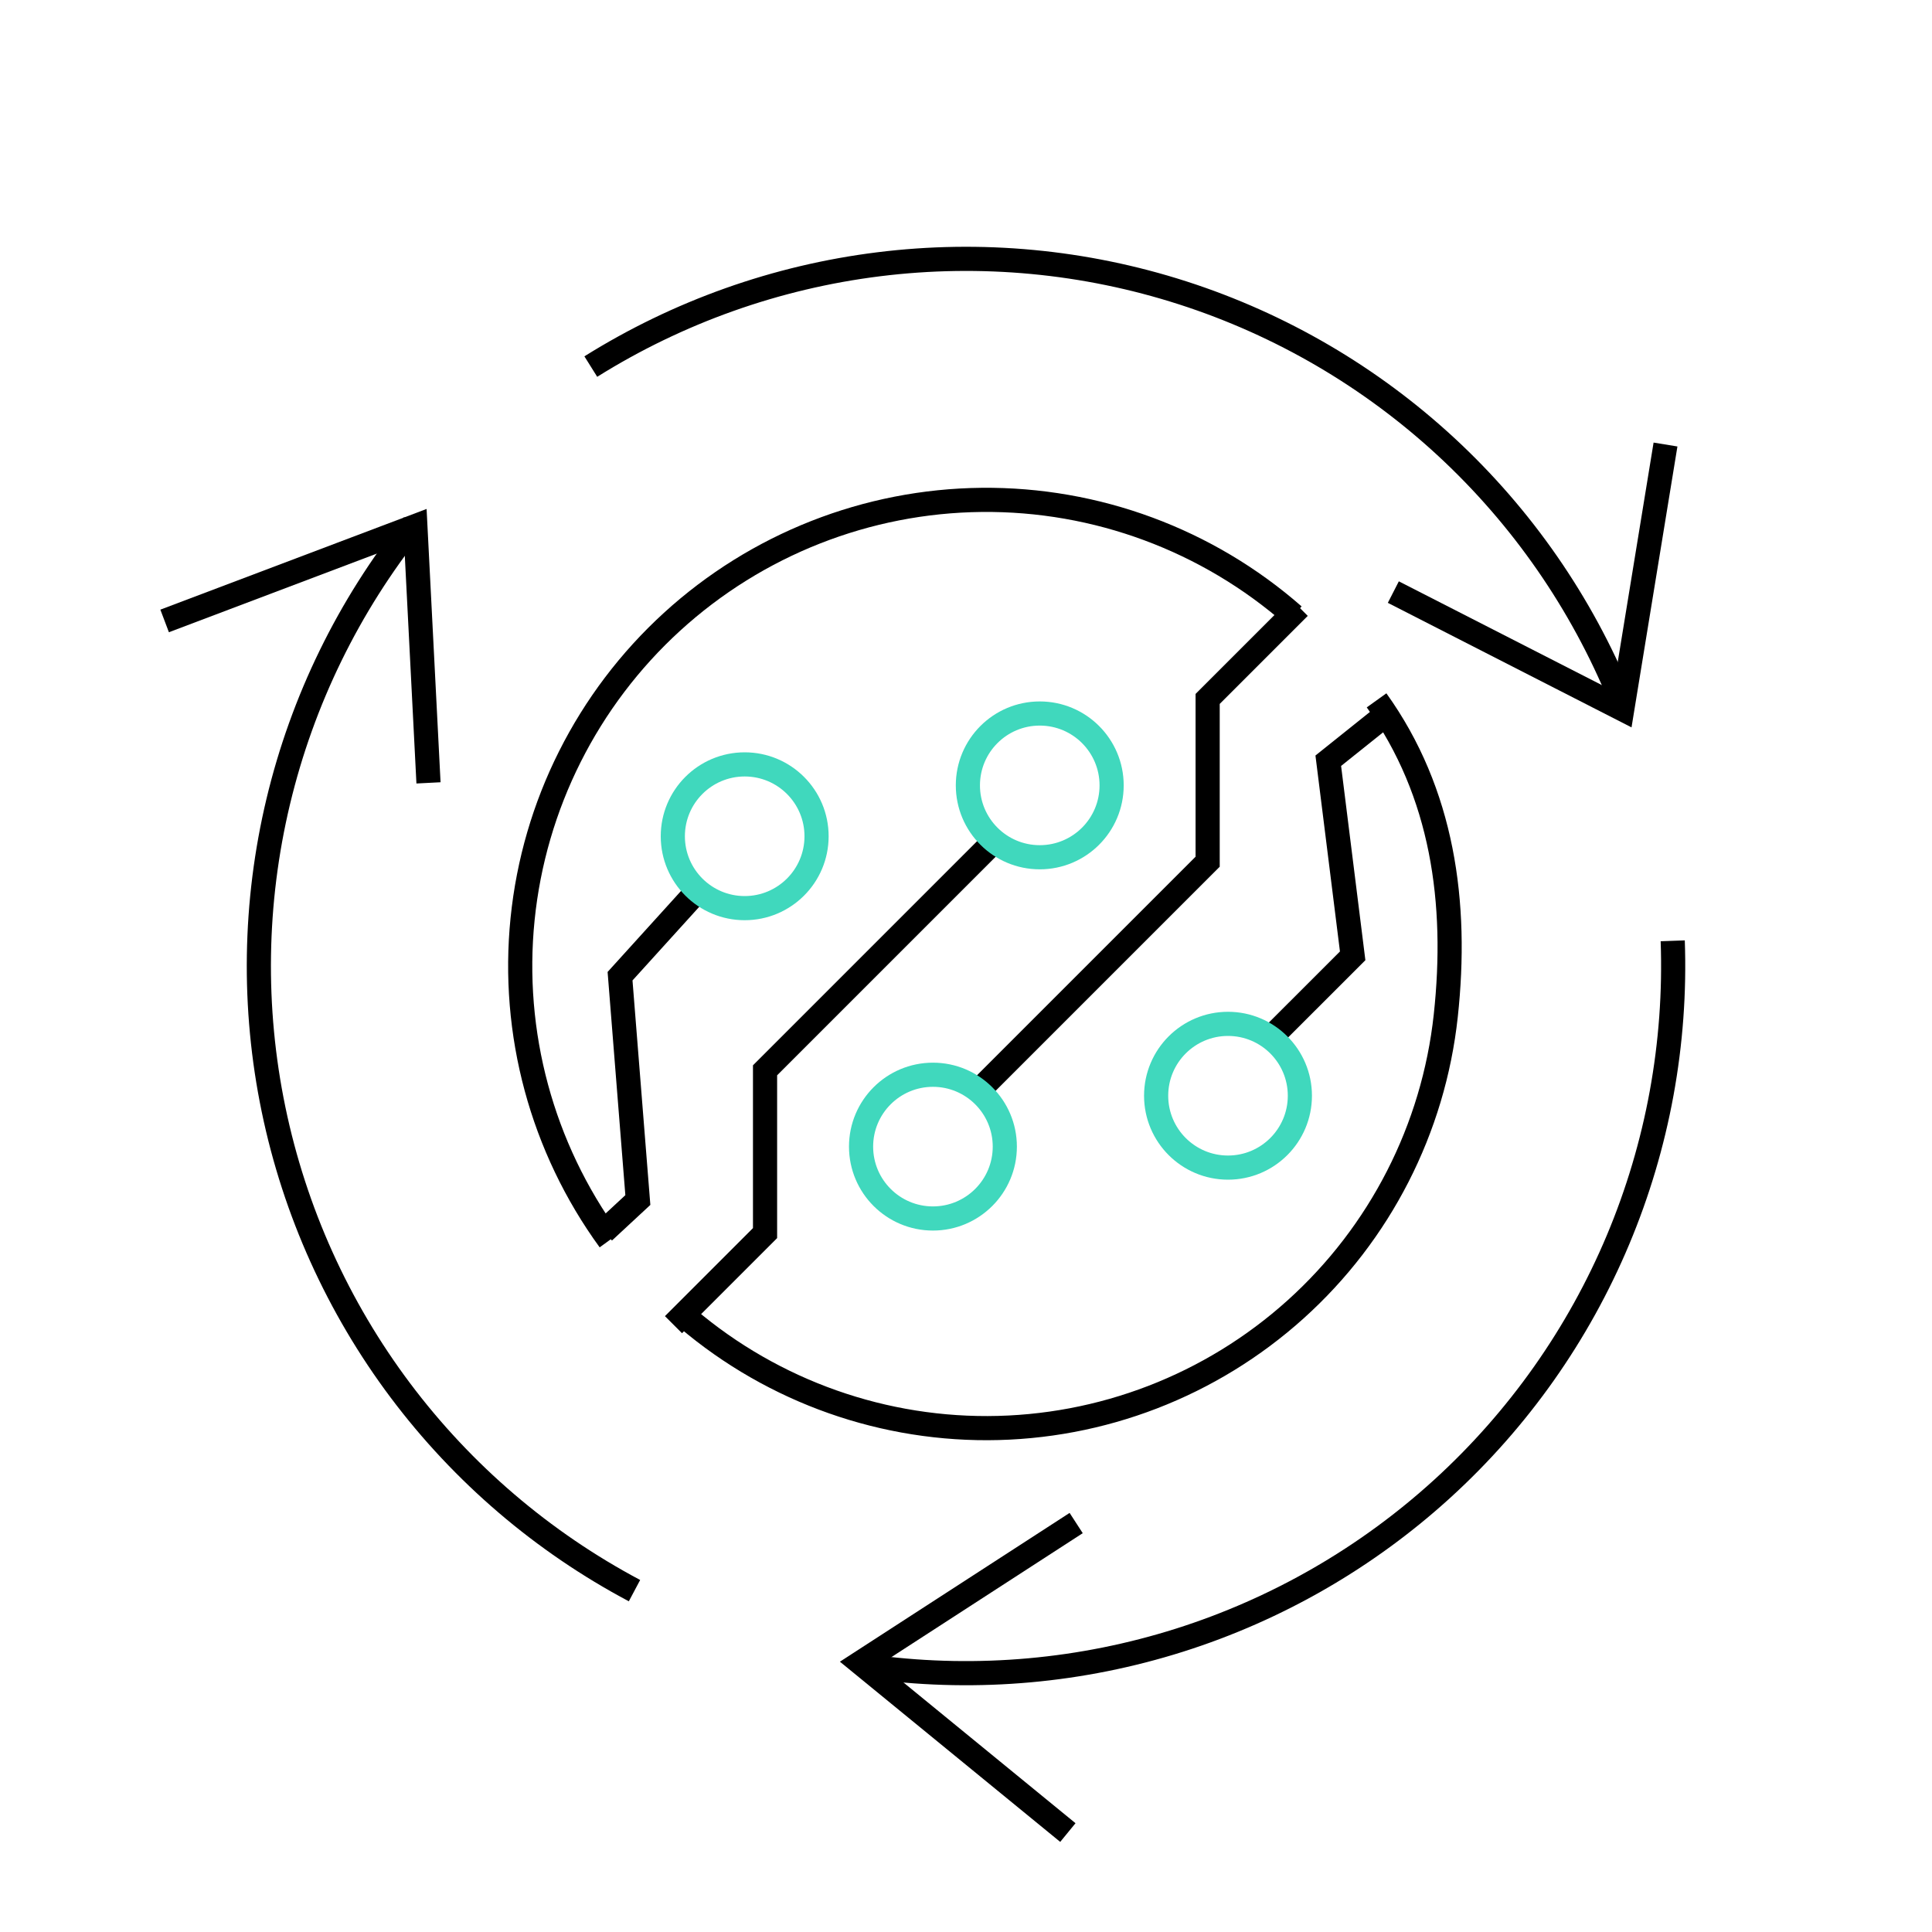 <svg width="80" height="80" viewBox="0 0 80 80" fill="none" xmlns="http://www.w3.org/2000/svg">
<g id="Group 1505">
<g id="Group 1504">
<g id="Group 1503">
<g id="Group 1498">
<path id="Vector 49" d="M68.965 18.407L67.175 29.362L57.695 24.517" stroke="black"/>
<path id="Ellipse 188" d="M24.464 15.179C28.081 12.916 32.149 11.47 36.383 10.943C40.617 10.416 44.915 10.82 48.976 12.128C53.038 13.436 56.764 15.616 59.895 18.515C63.025 21.414 65.485 24.962 67.101 28.911" stroke="black"/>
</g>
<g id="Group 1499">
<path id="Vector 49_2" d="M44.218 75.882L35.626 68.854L44.562 63.066" stroke="black"/>
<path id="Ellipse 188_2" d="M69.264 38.957C69.415 43.2 68.642 47.425 66.998 51.34C65.354 55.254 62.878 58.764 59.742 61.627C56.606 64.489 52.886 66.635 48.838 67.917C44.79 69.198 40.512 69.584 36.3 69.048" stroke="black"/>
</g>
<g id="Group 1500">
<path id="Vector 49_3" d="M6.817 25.712L17.2 21.785L17.743 32.417" stroke="black"/>
<path id="Ellipse 188_3" d="M26.273 65.865C22.471 63.846 19.16 61.015 16.577 57.572C13.994 54.129 12.202 50.159 11.328 45.944C10.454 41.729 10.521 37.374 11.522 33.187C12.523 29.001 14.435 25.087 17.122 21.724" stroke="black"/>
</g>
<g id="Group 1501">
<path id="Ellipse 189" d="M25.235 51.356C22.441 47.516 21.16 42.781 21.639 38.056C22.117 33.331 24.321 28.948 27.828 25.746C31.335 22.544 35.899 20.747 40.648 20.699C45.397 20.651 49.996 22.355 53.567 25.486" stroke="black"/>
<path id="Vector 50" d="M53.798 25.149L50.006 28.941L50.006 35.682L40.737 44.951M25 51.001L26.412 49.691L25.675 40.422L28.846 36.924" stroke="black"/>
<circle id="Ellipse 190" cx="30.836" cy="34.628" r="2.976" transform="rotate(-180 30.836 34.628)" stroke="#40D8BD"/>
<circle id="Ellipse 191" cx="38.631" cy="47.479" r="2.976" transform="rotate(-180 38.631 47.479)" stroke="#40D8BD"/>
</g>
<g id="Group 1502">
<path id="Ellipse 189_2" d="M57.001 29C59.743 32.826 60.373 37.381 59.866 42.061C59.359 46.742 57.144 51.071 53.645 54.221C50.146 57.371 45.609 59.121 40.901 59.136C36.193 59.15 31.645 57.428 28.127 54.3" stroke="black"/>
<path id="Vector 50_2" d="M27.887 54.852L31.679 51.06L31.679 44.319L40.948 35.049M57.501 29.5L55.001 31.5L56.011 39.579L52.667 42.922" stroke="black"/>
<circle id="Ellipse 190_2" cx="50.849" cy="45.372" r="2.976" stroke="#40D8BD"/>
<circle id="Ellipse 191_2" cx="43.054" cy="32.521" r="2.976" stroke="#40D8BD"/>
</g>
</g>
</g>
</g>
</svg>
